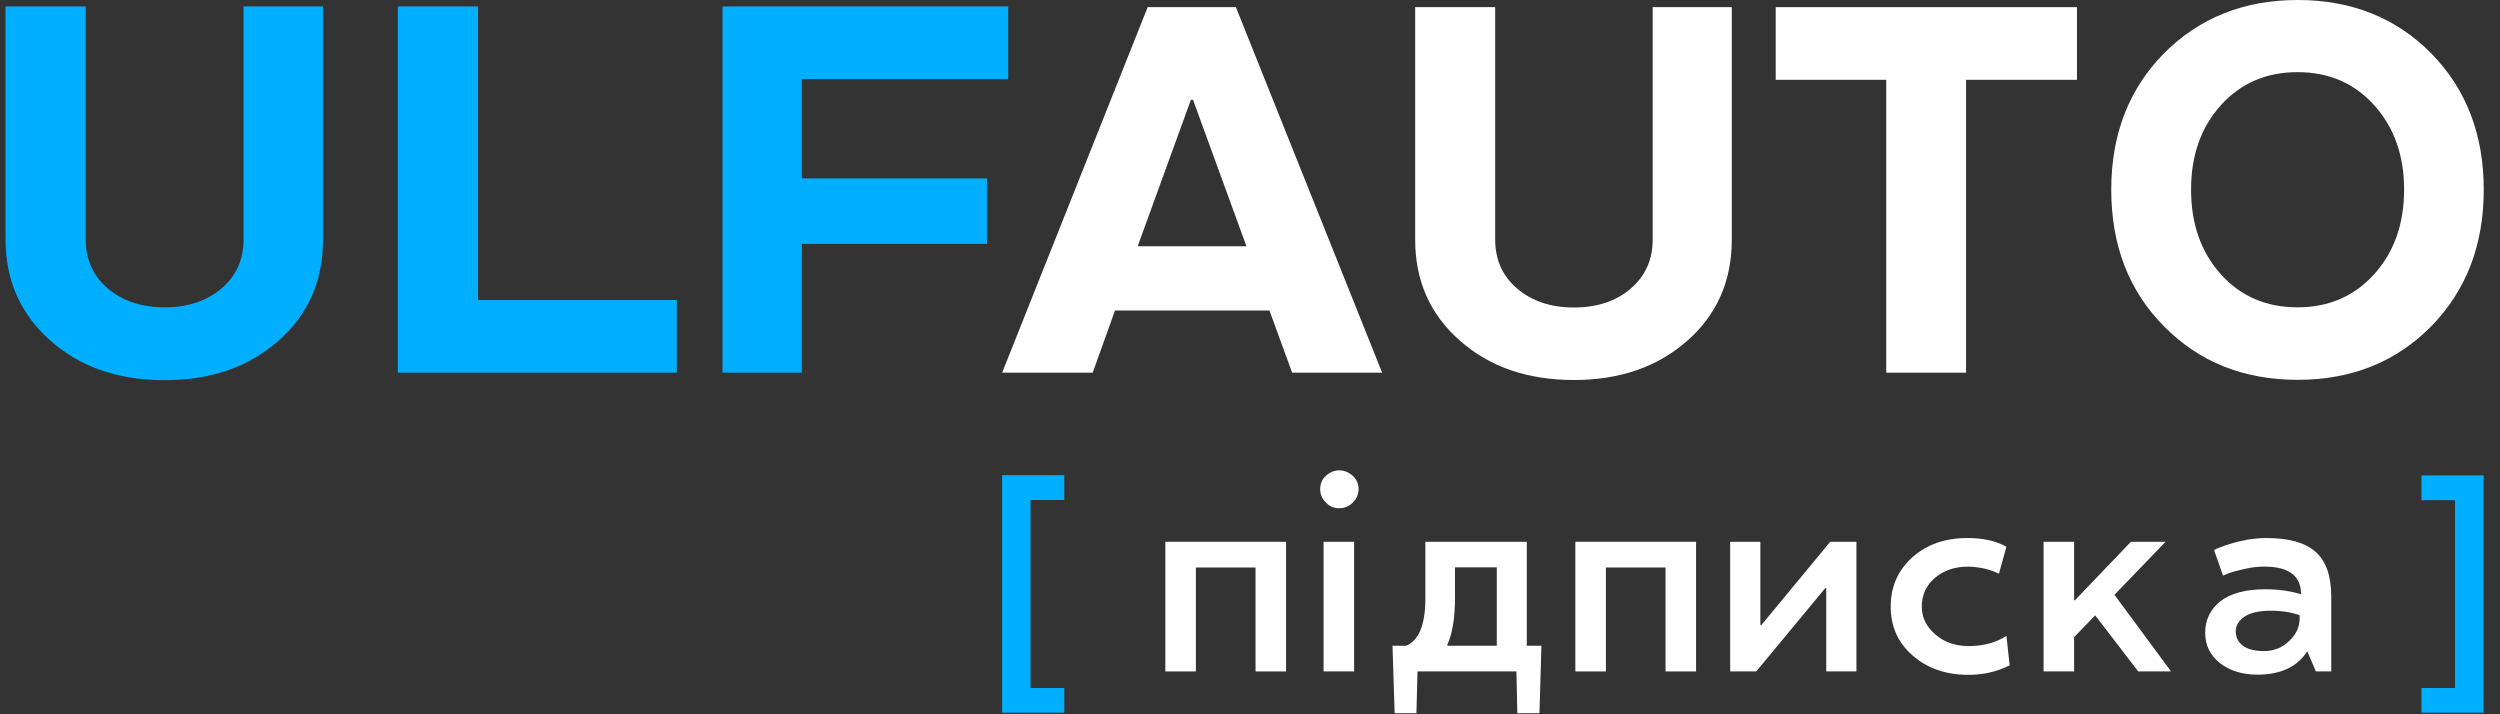 <svg width="140" height="40" viewBox="0 0 140 40" fill="none" xmlns="http://www.w3.org/2000/svg" xmlns:xlink="http://www.w3.org/1999/xlink">
	<rect x="0" y="0" width="140" height="40" fill="#333333" stroke="none"/>
	<desc>
			Created with Pixso.
	</desc>
	<defs>
		<clipPath id="clip1730_15079">
			<rect id="Logo" width="139.592" height="40" fill="white" fill-opacity="0"/>
		</clipPath>
	</defs>
	<rect id="Logo" width="139.592" height="40" fill="#FFFFFF" fill-opacity="0"/>
	<g clip-path="url(#clip1730_15079)">
		<path id="Vector" d="M44.9 4.43L44.9 9.99L55.27 9.99L55.27 13.66L44.9 13.66L44.9 20.87L40.46 20.87L40.46 0.36L56.46 0.36L56.46 4.43L44.9 4.43Z" fill="#00AFFF" fill-opacity="1" fill-rule="nonzero"/>
		<path id="Vector" d="M37.9 16.8L37.9 20.87L22.28 20.87L22.28 0.36L26.77 0.36L26.77 16.8L37.9 16.8Z" fill="#00AFFF" fill-opacity="1" fill-rule="nonzero"/>
		<path id="Vector" d="M18.09 0.36L18.09 13.41C18.09 15.73 17.26 17.62 15.59 19.08C13.92 20.56 11.79 21.29 9.22 21.29C6.62 21.29 4.5 20.56 2.83 19.08C1.16 17.61 0.31 15.71 0.31 13.41L0.31 0.36L4.8 0.36L4.8 13.41C4.8 14.54 5.21 15.45 6.03 16.15C6.85 16.85 7.92 17.21 9.22 17.21C10.52 17.21 11.59 16.85 12.41 16.15C13.23 15.45 13.64 14.53 13.64 13.41L13.64 0.36L18.09 0.36Z" fill="#00AFFF" fill-opacity="1" fill-rule="nonzero"/>
		<path id="Vector" d="M121.18 2.99C123.16 1 125.66 0 128.67 0C131.69 0 134.18 1 136.15 2.99C138.12 5 139.09 7.55 139.09 10.62C139.09 13.72 138.11 16.27 136.15 18.27C134.18 20.27 131.69 21.27 128.67 21.27C125.64 21.27 123.15 20.27 121.18 18.27C119.21 16.28 118.23 13.73 118.23 10.62C118.23 7.54 119.21 4.99 121.18 2.99ZM122.7 10.62C122.7 12.53 123.25 14.11 124.36 15.35C125.47 16.59 126.9 17.21 128.66 17.21C130.41 17.21 131.84 16.59 132.96 15.35C134.07 14.11 134.63 12.54 134.63 10.62C134.63 8.7 134.07 7.13 132.96 5.9C131.85 4.66 130.42 4.04 128.66 4.04C126.91 4.04 125.48 4.66 124.36 5.9C123.25 7.14 122.7 8.71 122.7 10.62Z" fill="#FFFFFF" fill-opacity="1" fill-rule="nonzero"/>
		<path id="Vector" d="M56.12 20.87L64.27 0.4L69.21 0.4L77.4 20.87L72.36 20.87L71.09 17.39L62.44 17.39L61.19 20.87L56.12 20.87ZM66.81 5.59L66.69 5.59L63.71 13.79L69.8 13.79L66.81 5.59Z" fill="#FFFFFF" fill-opacity="1" fill-rule="nonzero"/>
		<path id="Vector" d="M94.49 19.08C92.82 20.55 90.71 21.28 88.14 21.28C85.55 21.28 83.42 20.55 81.76 19.08C80.08 17.61 79.25 15.72 79.25 13.42L79.25 0.4L83.73 0.4L83.73 13.42C83.73 14.54 84.14 15.46 84.96 16.16C85.78 16.86 86.84 17.22 88.14 17.22C89.44 17.22 90.51 16.86 91.32 16.16C92.14 15.46 92.55 14.54 92.55 13.42L92.55 0.4L96.98 0.4L96.98 13.42C96.98 15.73 96.15 17.62 94.49 19.08Z" fill="#FFFFFF" fill-opacity="1" fill-rule="nonzero"/>
		<path id="Vector" d="M110.1 20.87L105.63 20.87L105.63 4.47L99.44 4.47L99.44 0.4L116.31 0.4L116.31 4.47L110.1 4.47L110.1 20.87Z" fill="#FFFFFF" fill-opacity="1" fill-rule="nonzero"/>
		<path id="Vector" d="M57.71 38.53L59.6 38.53L59.6 39.91L56.12 39.91L56.12 26.61L59.6 26.61L59.6 28L57.71 28L57.71 38.53Z" fill="#00AFFF" fill-opacity="1" fill-rule="nonzero"/>
		<path id="Vector" d="M65.26 30.34L72.02 30.34L72.02 37.6L70.31 37.6L70.31 31.78L66.97 31.78L66.97 37.6L65.26 37.6L65.26 30.34Z" fill="#FFFFFF" fill-opacity="1" fill-rule="nonzero"/>
		<path id="Vector" d="M75 28.46C74.7 28.46 74.45 28.36 74.25 28.14C74.03 27.93 73.93 27.67 73.93 27.39C73.93 27.1 74.03 26.84 74.25 26.65C74.46 26.45 74.72 26.34 75 26.34C75.28 26.34 75.54 26.45 75.76 26.65C75.97 26.85 76.08 27.1 76.08 27.39C76.08 27.67 75.97 27.93 75.76 28.14C75.54 28.36 75.29 28.46 75 28.46ZM75.83 37.6L74.12 37.6L74.12 30.34L75.83 30.34L75.83 37.6Z" fill="#FFFFFF" fill-opacity="1" fill-rule="nonzero"/>
		<path id="Vector" d="M79.38 37.6L79.32 39.94L78.1 39.94L77.98 36.16L78.75 36.16C79.46 35.86 79.82 34.98 79.82 33.52L79.82 30.34L85.5 30.34L85.5 36.16L86.32 36.16L86.21 39.94L84.97 39.94L84.92 37.6L79.38 37.6ZM83.83 31.77L81.48 31.77L81.48 33.45C81.48 34.59 81.34 35.47 81.05 36.11L81.05 36.16L83.82 36.16L83.82 31.77L83.83 31.77Z" fill="#FFFFFF" fill-opacity="1" fill-rule="nonzero"/>
		<path id="Vector" d="M88.22 30.34L94.98 30.34L94.98 37.6L93.27 37.6L93.27 31.78L89.93 31.78L89.93 37.6L88.22 37.6L88.22 30.34Z" fill="#FFFFFF" fill-opacity="1" fill-rule="nonzero"/>
		<path id="Vector" d="M98.64 35L102.49 30.34L103.96 30.34L103.96 37.6L102.27 37.6L102.27 32.94L102.21 32.94L98.35 37.6L96.89 37.6L96.89 30.34L98.58 30.34L98.58 35L98.64 35Z" fill="#FFFFFF" fill-opacity="1" fill-rule="nonzero"/>
		<path id="Vector" d="M110.25 36.18C111.07 36.18 111.77 35.99 112.36 35.61L112.54 37.26C111.83 37.62 111.06 37.79 110.22 37.79C108.97 37.79 107.93 37.43 107.11 36.71C106.29 36 105.88 35.09 105.88 33.97C105.88 32.85 106.29 31.93 107.09 31.21C107.9 30.49 108.92 30.13 110.17 30.13C111.06 30.13 111.78 30.29 112.36 30.62L111.94 32.13C111.46 31.89 110.89 31.75 110.23 31.73C109.47 31.73 108.85 31.94 108.36 32.36C107.87 32.77 107.62 33.32 107.62 33.97C107.62 34.59 107.88 35.1 108.38 35.53C108.87 35.96 109.5 36.18 110.25 36.18Z" fill="#FFFFFF" fill-opacity="1" fill-rule="nonzero"/>
		<path id="Vector" d="M119.33 30.34L121.27 30.34L118.41 33.31L121.58 37.6L119.74 37.6L117.33 34.46L116.15 35.68L116.15 37.6L114.44 37.6L114.44 30.34L116.15 30.34L116.15 33.61L116.2 33.61L119.33 30.34Z" fill="#FFFFFF" fill-opacity="1" fill-rule="nonzero"/>
		<path id="Vector" d="M123.49 35.44C123.49 34.72 123.77 34.13 124.33 33.68C124.9 33.23 125.74 33 126.87 33C127.59 33 128.25 33.09 128.86 33.28C128.86 32.24 128.17 31.73 126.8 31.73C126.44 31.73 126.08 31.77 125.7 31.86C125.34 31.94 125.04 32.02 124.81 32.1L124.49 32.23L123.99 30.81C124.01 30.79 124.06 30.76 124.17 30.71C124.27 30.67 124.44 30.61 124.68 30.52C124.93 30.45 125.19 30.36 125.48 30.3C125.98 30.18 126.46 30.13 126.91 30.13C128.17 30.13 129.09 30.38 129.68 30.91C130.26 31.43 130.55 32.26 130.55 33.4L130.55 37.6L129.69 37.6L129.21 36.48L129.2 36.48C128.65 37.34 127.72 37.78 126.41 37.78C125.55 37.78 124.84 37.55 124.3 37.12C123.76 36.69 123.49 36.12 123.49 35.44ZM128.78 34.62L128.78 34.45C128.32 34.29 127.79 34.2 127.16 34.2C126.52 34.2 126.04 34.31 125.71 34.52C125.37 34.75 125.2 35.03 125.2 35.35C125.2 35.69 125.34 35.96 125.6 36.16C125.88 36.36 126.26 36.46 126.79 36.46C127.35 36.46 127.83 36.26 128.21 35.88C128.6 35.51 128.78 35.09 128.78 34.62Z" fill="#FFFFFF" fill-opacity="1" fill-rule="nonzero"/>
		<path id="Vector" d="M139.08 39.91L135.6 39.91L135.6 38.53L137.48 38.53L137.48 28.01L135.6 28.01L135.6 26.62L139.08 26.62L139.08 39.91Z" fill="#00AFFF" fill-opacity="1" fill-rule="nonzero"/>
	</g>
</svg>
